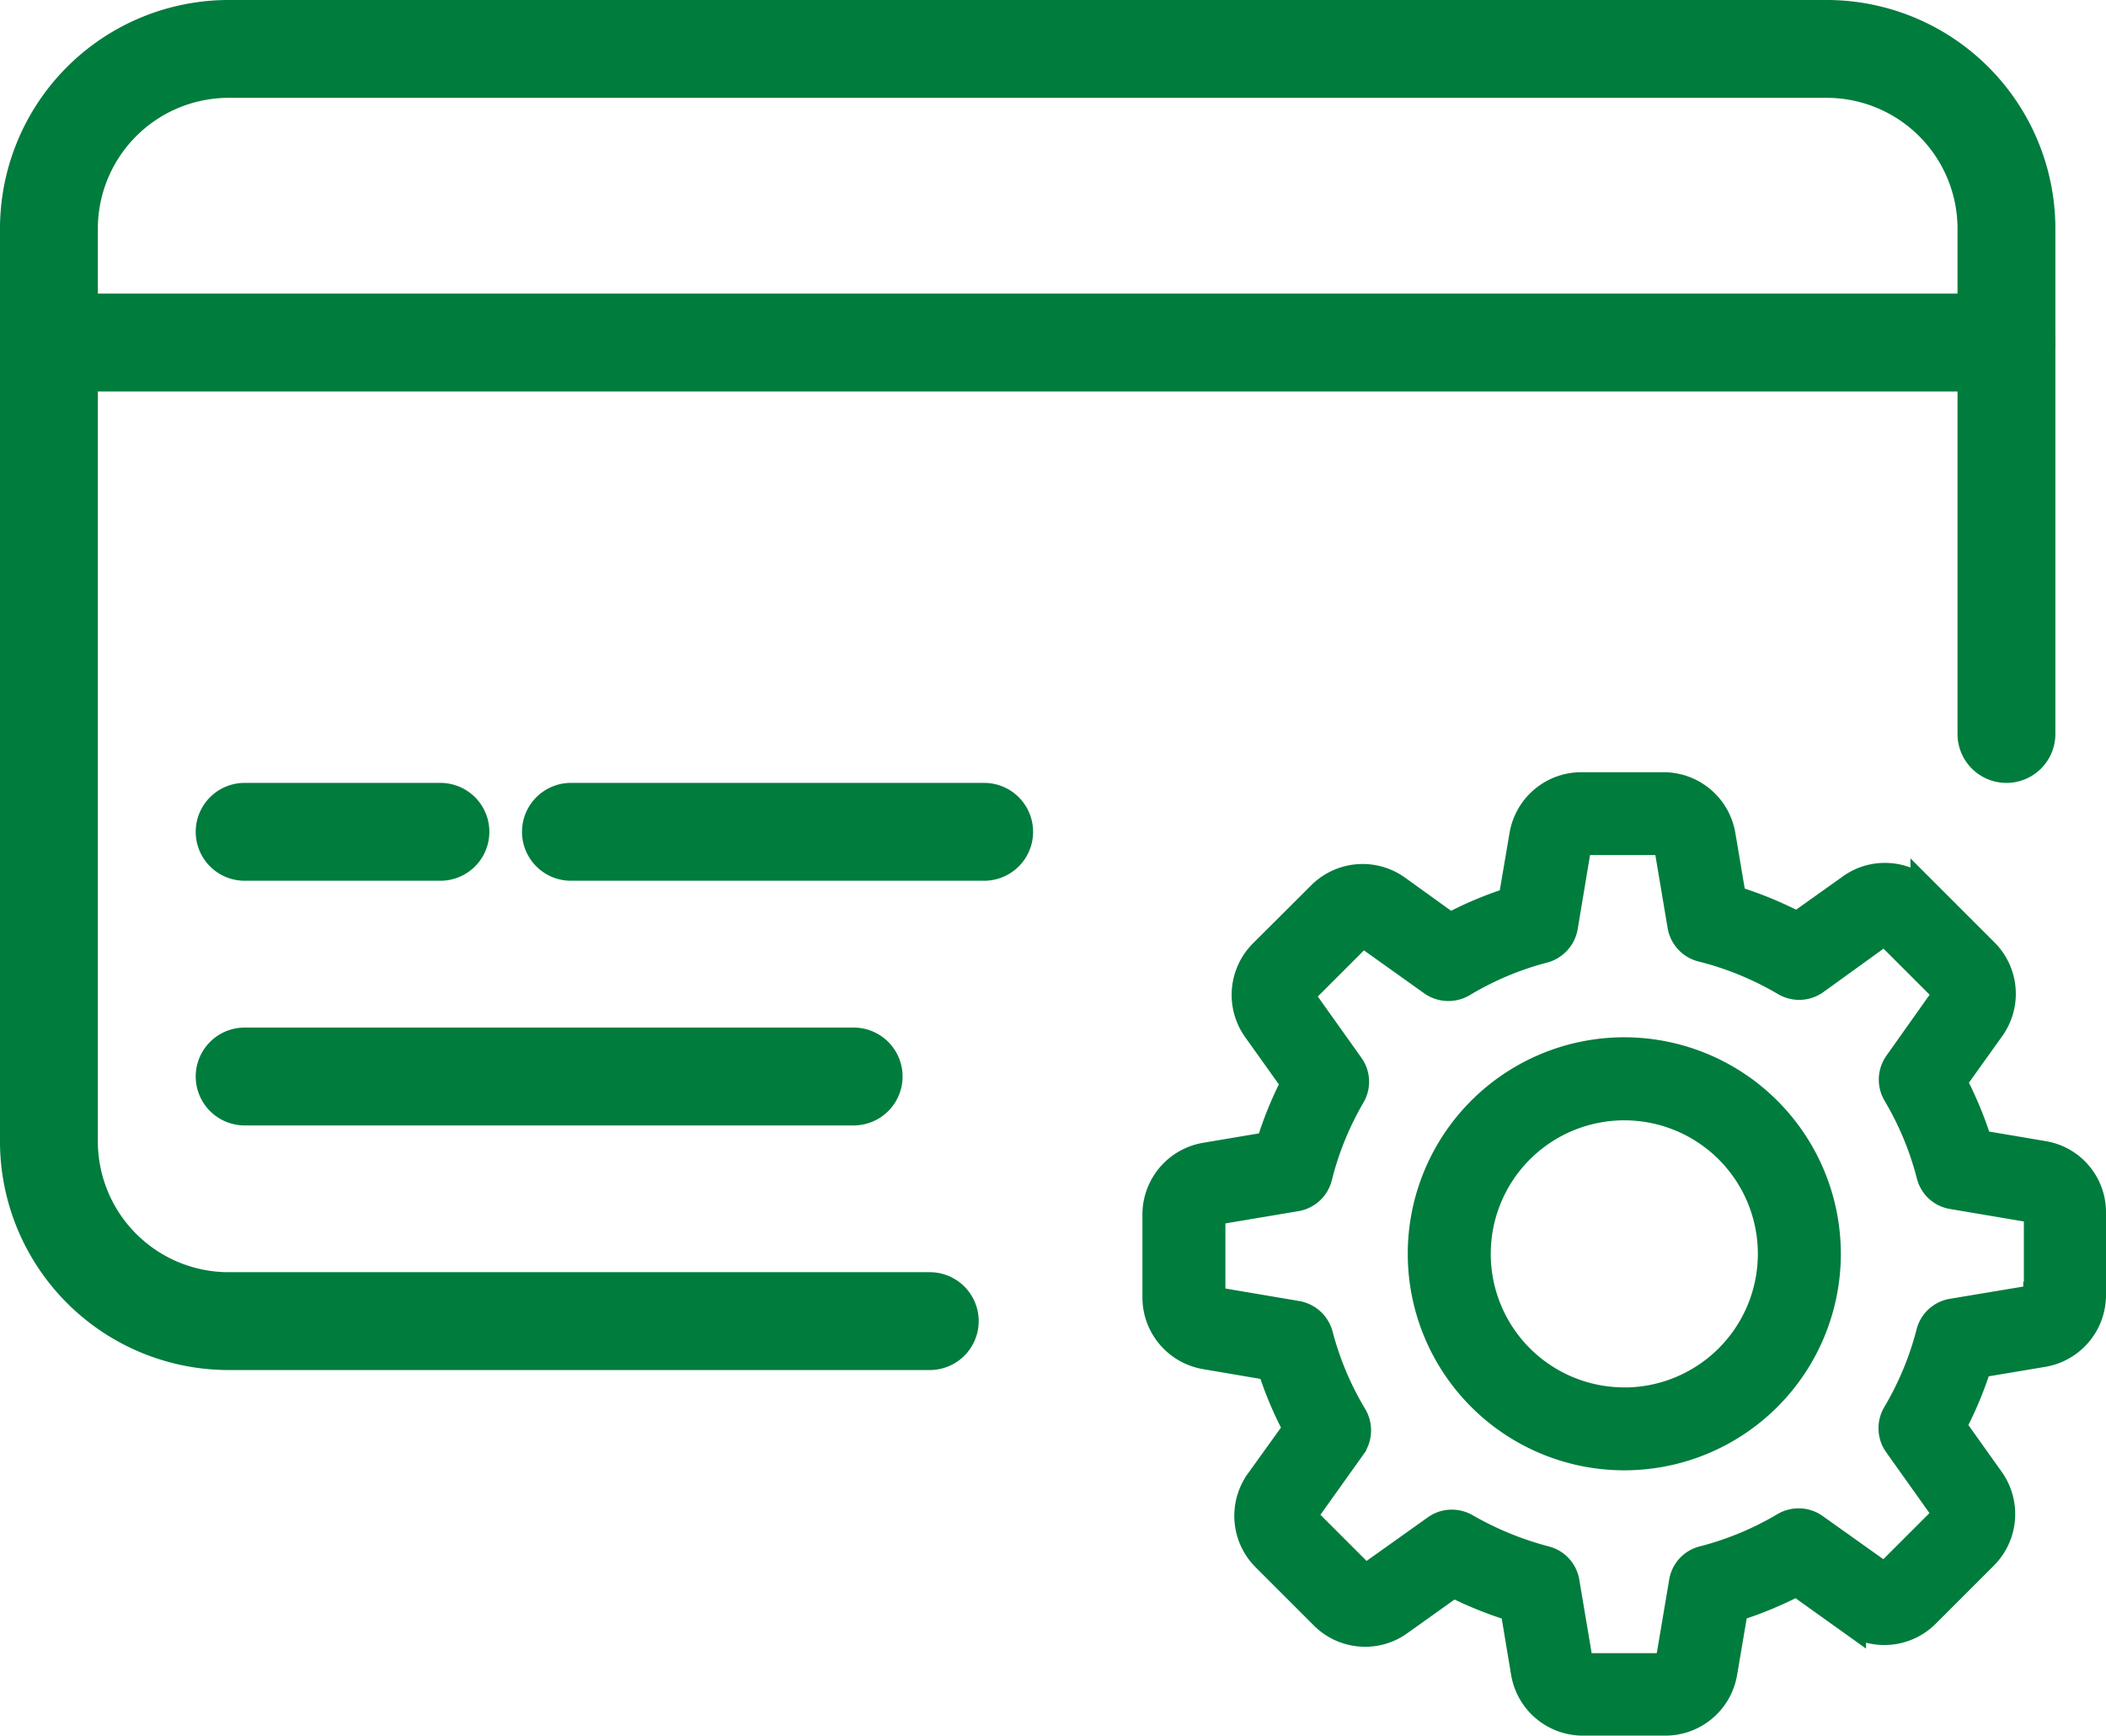 <svg id="Group_39338" data-name="Group 39338" xmlns="http://www.w3.org/2000/svg" width="34.692" height="28.596" viewBox="0 0 34.692 28.596">
  <g id="valid">
    <path id="Path_43224" data-name="Path 43224" d="M.5,7.3A3.769,3.769,0,0,1,4.237,3.5H30.62a3.769,3.769,0,0,1,3.738,3.8v8.292a.806.806,0,0,1-1.612,0V7.3A2.157,2.157,0,0,0,30.62,5.112H4.237A2.157,2.157,0,0,0,2.112,7.3V22.271a2.157,2.157,0,0,0,2.125,2.188H15.816a.806.806,0,0,1,0,1.612H4.237A3.769,3.769,0,0,1,.5,22.271Z" transform="translate(-0.5 -3.5)" fill="#007c3d" fill-rule="evenodd"/>
    <path id="Path_43225" data-name="Path 43225" d="M.5,7.306A.806.806,0,0,1,1.306,6.5H33.551a.806.806,0,1,1,0,1.612H1.306A.806.806,0,0,1,.5,7.306Z" transform="translate(-0.5 -1.663)" fill="#007c3d" fill-rule="evenodd"/>
    <path id="Path_43226" data-name="Path 43226" d="M2.5,12.306a.806.806,0,0,1,.806-.806H6.531a.806.806,0,0,1,0,1.612H3.306A.806.806,0,0,1,2.5,12.306Z" transform="translate(0.724 1.398)" fill="#007c3d" fill-rule="evenodd"/>
    <path id="Path_43232" data-name="Path 43232" d="M2.5,12.306a.806.806,0,0,1,.806-.806h6.807a.806.806,0,0,1,0,1.612H3.306A.806.806,0,0,1,2.5,12.306Z" transform="translate(6.099 1.398)" fill="#007c3d" fill-rule="evenodd"/>
    <path id="Path_43227" data-name="Path 43227" d="M2.5,14.806A.806.806,0,0,1,3.306,14H13.338a.806.806,0,1,1,0,1.612H3.306A.806.806,0,0,1,2.5,14.806Z" transform="translate(0.724 2.929)" fill="#007c3d" fill-rule="evenodd"/>
  </g>
  <g id="settings" transform="translate(19.069 12.973)">
    <g id="Group_39328" data-name="Group 39328">
      <path id="Path_43236" data-name="Path 43236" d="M14.586,6.074l-1.079-.183a6.093,6.093,0,0,0-.434-1.047l.636-.89a.947.947,0,0,0-.1-1.224l-.957-.957a.943.943,0,0,0-.671-.279.933.933,0,0,0-.549.177l-.893.636A6.029,6.029,0,0,0,9.451,1.86L9.271.794A.949.949,0,0,0,8.334,0H6.982a.949.949,0,0,0-.938.793L5.858,1.886a5.943,5.943,0,0,0-1.044.44L3.931,1.69a.949.949,0,0,0-1.224.1l-.96.957a.951.951,0,0,0-.1,1.224l.642.9a5.951,5.951,0,0,0-.427,1.05l-1.066.18A.949.949,0,0,0,0,7.044V8.4a.949.949,0,0,0,.793.938l1.092.186a5.943,5.943,0,0,0,.44,1.044l-.633.88a.947.947,0,0,0,.1,1.224l.957.957a.943.943,0,0,0,.671.279.933.933,0,0,0,.549-.177l.9-.642A6.075,6.075,0,0,0,5.89,13.5l.18,1.079a.949.949,0,0,0,.938.793H8.362a.949.949,0,0,0,.938-.793L9.483,13.5a6.093,6.093,0,0,0,1.047-.434l.89.636a.943.943,0,0,0,.552.177h0a.943.943,0,0,0,.671-.279l.957-.957a.951.951,0,0,0,.1-1.224l-.636-.893A6.049,6.049,0,0,0,13.5,9.481L14.58,9.3a.949.949,0,0,0,.793-.938V7.011A.937.937,0,0,0,14.586,6.074Zm-.074,2.29a.083.083,0,0,1-.071.083l-1.349.225a.431.431,0,0,0-.347.318,5.141,5.141,0,0,1-.559,1.346.434.434,0,0,0,.019.472L13,11.925a.087.087,0,0,1-.01.109l-.957.957a.082.082,0,0,1-.061.026A.079.079,0,0,1,11.924,13l-1.114-.793a.434.434,0,0,0-.472-.019,5.141,5.141,0,0,1-1.346.559.426.426,0,0,0-.318.347l-.228,1.349a.083.083,0,0,1-.083.071H7.01a.083.083,0,0,1-.083-.071L6.7,13.094a.431.431,0,0,0-.318-.347,5.338,5.338,0,0,1-1.317-.54.445.445,0,0,0-.218-.058.423.423,0,0,0-.25.08l-1.124.8a.1.1,0,0,1-.048.016.086.086,0,0,1-.061-.026l-.957-.957a.087.087,0,0,1-.01-.109l.79-1.108a.44.44,0,0,0,.019-.475,5.092,5.092,0,0,1-.565-1.342A.44.44,0,0,0,2.3,8.71L.938,8.479A.083.083,0,0,1,.867,8.4V7.044A.083.083,0,0,1,.938,6.96l1.339-.225a.434.434,0,0,0,.35-.321,5.136,5.136,0,0,1,.549-1.349A.429.429,0,0,0,3.154,4.6l-.8-1.124a.087.087,0,0,1,.01-.109l.957-.957a.082.082,0,0,1,.061-.026A.079.079,0,0,1,3.43,2.4l1.108.79a.44.44,0,0,0,.475.019,5.092,5.092,0,0,1,1.342-.565.44.44,0,0,0,.318-.347L6.9.936A.083.083,0,0,1,6.988.865H8.34a.083.083,0,0,1,.083.071l.225,1.339a.434.434,0,0,0,.321.35,5.212,5.212,0,0,1,1.378.565.434.434,0,0,0,.472-.019l1.108-.8a.1.1,0,0,1,.048-.016.086.086,0,0,1,.061.026l.957.957A.087.087,0,0,1,13,3.45L12.21,4.564a.434.434,0,0,0-.019.472,5.141,5.141,0,0,1,.559,1.346A.426.426,0,0,0,13.1,6.7l1.349.228a.083.083,0,0,1,.071.083V8.363Z" transform="translate(0 -0.001)" fill="#007c3d" stroke="#007c3d" stroke-width="0.5"/>
      <path id="Path_43237" data-name="Path 43237" d="M139.417,136a3.317,3.317,0,1,0,3.317,3.317A3.319,3.319,0,0,0,139.417,136Zm0,5.768a2.45,2.45,0,1,1,2.45-2.45A2.452,2.452,0,0,1,139.417,141.769Z" transform="translate(-131.729 -131.634)" fill="#007c3d" stroke="#007c3d" stroke-width="0.5"/>
    </g>
  </g>
</svg>

